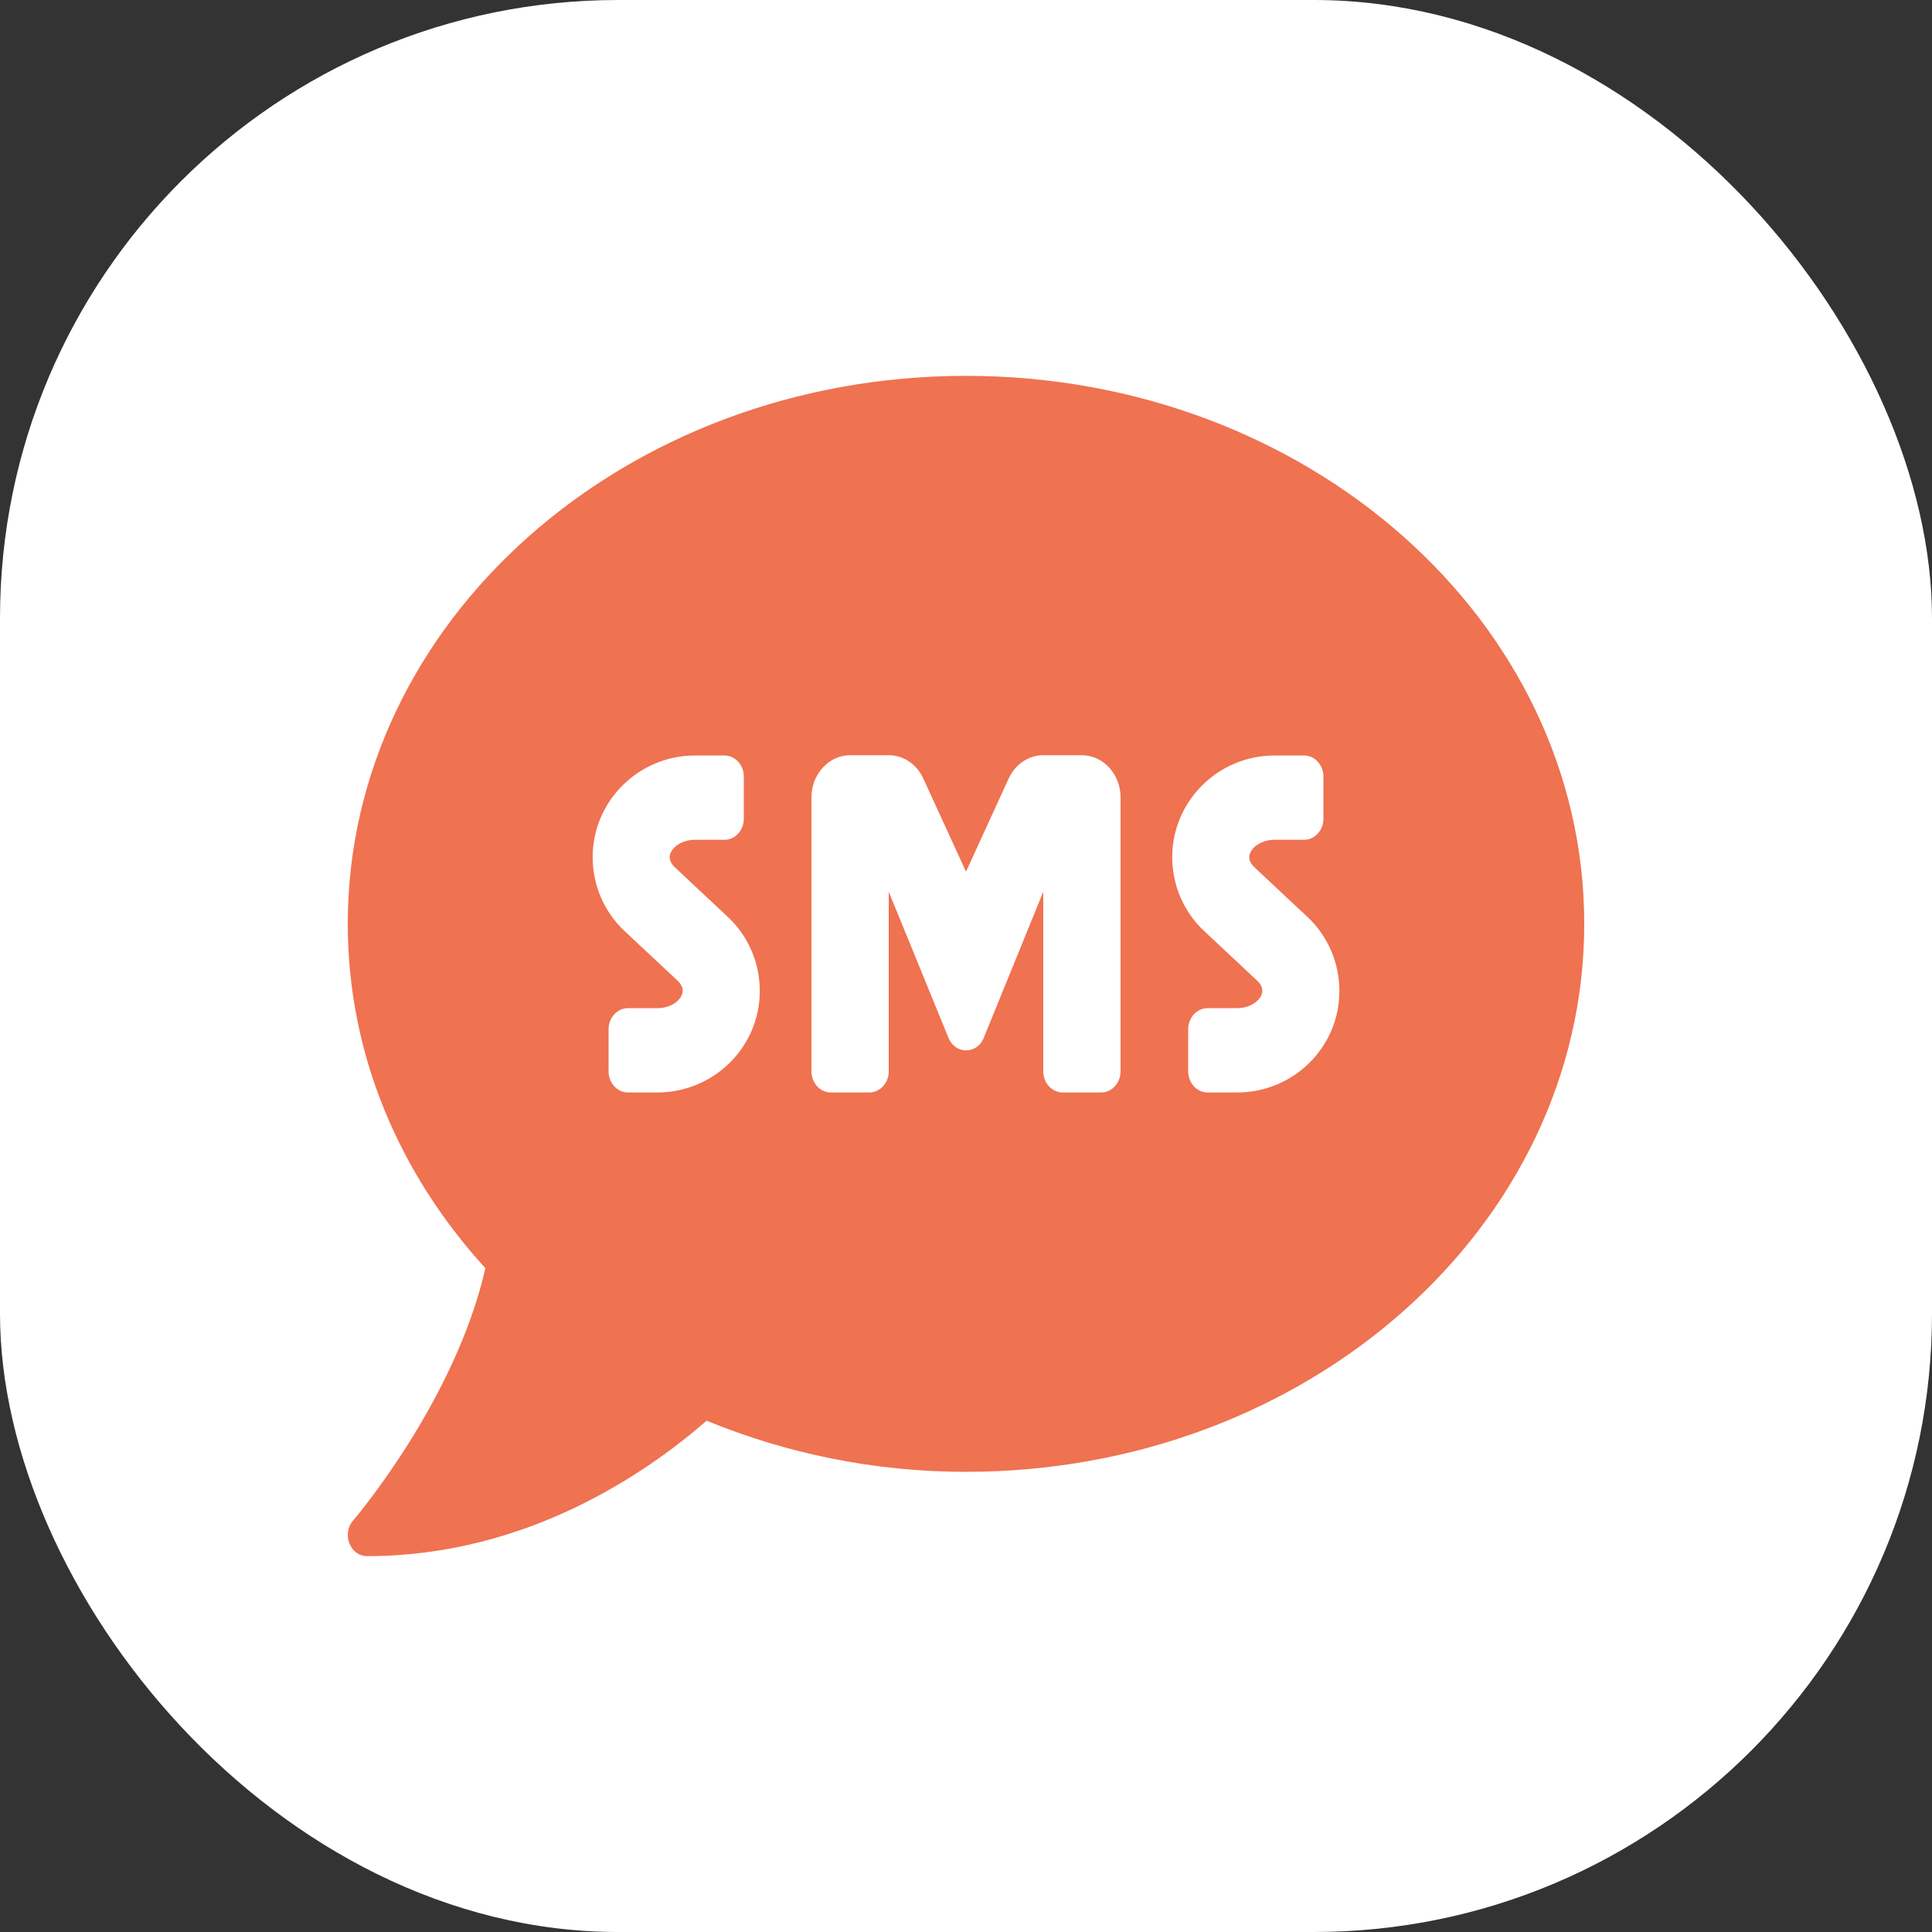 <svg width="50" height="50" viewBox="0 0 50 50" fill="none" xmlns="http://www.w3.org/2000/svg">
<rect x="0" y="0" width="50" height="50" fill="#333333" stroke="none"/>
<rect width="50" height="50" rx="16" fill="white"/>
<path d="M25 9.727C16.163 9.727 9 16.075 9 23.909C9 27.291 10.338 30.386 12.562 32.82C11.781 36.257 9.169 39.318 9.137 39.352C9 39.509 8.963 39.741 9.044 39.945C9.125 40.15 9.3 40.273 9.5 40.273C13.644 40.273 16.75 38.105 18.288 36.768C20.331 37.607 22.6 38.091 25 38.091C33.837 38.091 41 31.743 41 23.909C41 16.075 33.837 9.727 25 9.727ZM17.012 28.273H16.25C15.975 28.273 15.75 28.027 15.75 27.727V26.636C15.75 26.336 15.975 26.091 16.25 26.091H17.019C17.394 26.091 17.669 25.852 17.669 25.641C17.669 25.552 17.619 25.457 17.538 25.382L16.169 24.1C15.637 23.609 15.338 22.907 15.338 22.184C15.338 20.732 16.525 19.552 17.988 19.552H18.75C19.025 19.552 19.25 19.798 19.25 20.098V21.189C19.25 21.489 19.025 21.734 18.75 21.734H17.981C17.606 21.734 17.331 21.973 17.331 22.184C17.331 22.273 17.381 22.368 17.462 22.443L18.831 23.725C19.363 24.216 19.663 24.918 19.663 25.641C19.669 27.093 18.475 28.273 17.012 28.273ZM29 27.727C29 28.027 28.775 28.273 28.5 28.273H27.5C27.225 28.273 27 28.027 27 27.727V23.077L25.45 26.882C25.269 27.284 24.738 27.284 24.556 26.882L23 23.077V27.727C23 28.027 22.775 28.273 22.5 28.273H21.5C21.225 28.273 21 28.027 21 27.727V20.636C21 20.036 21.45 19.545 22 19.545H23C23.381 19.545 23.725 19.777 23.894 20.145L25 22.559L26.106 20.145C26.275 19.777 26.625 19.545 27 19.545H28C28.55 19.545 29 20.036 29 20.636V27.727ZM32.019 28.273H31.25C30.975 28.273 30.75 28.027 30.75 27.727V26.636C30.75 26.336 30.975 26.091 31.25 26.091H32.019C32.394 26.091 32.669 25.852 32.669 25.641C32.669 25.552 32.619 25.457 32.538 25.382L31.169 24.1C30.637 23.609 30.337 22.907 30.337 22.184C30.337 20.732 31.525 19.552 32.987 19.552H33.75C34.025 19.552 34.25 19.798 34.25 20.098V21.189C34.25 21.489 34.025 21.734 33.75 21.734H32.981C32.606 21.734 32.331 21.973 32.331 22.184C32.331 22.273 32.381 22.368 32.462 22.443L33.831 23.725C34.362 24.216 34.663 24.918 34.663 25.641C34.669 27.093 33.481 28.273 32.019 28.273Z" fill="#EF7251"/>
</svg>
